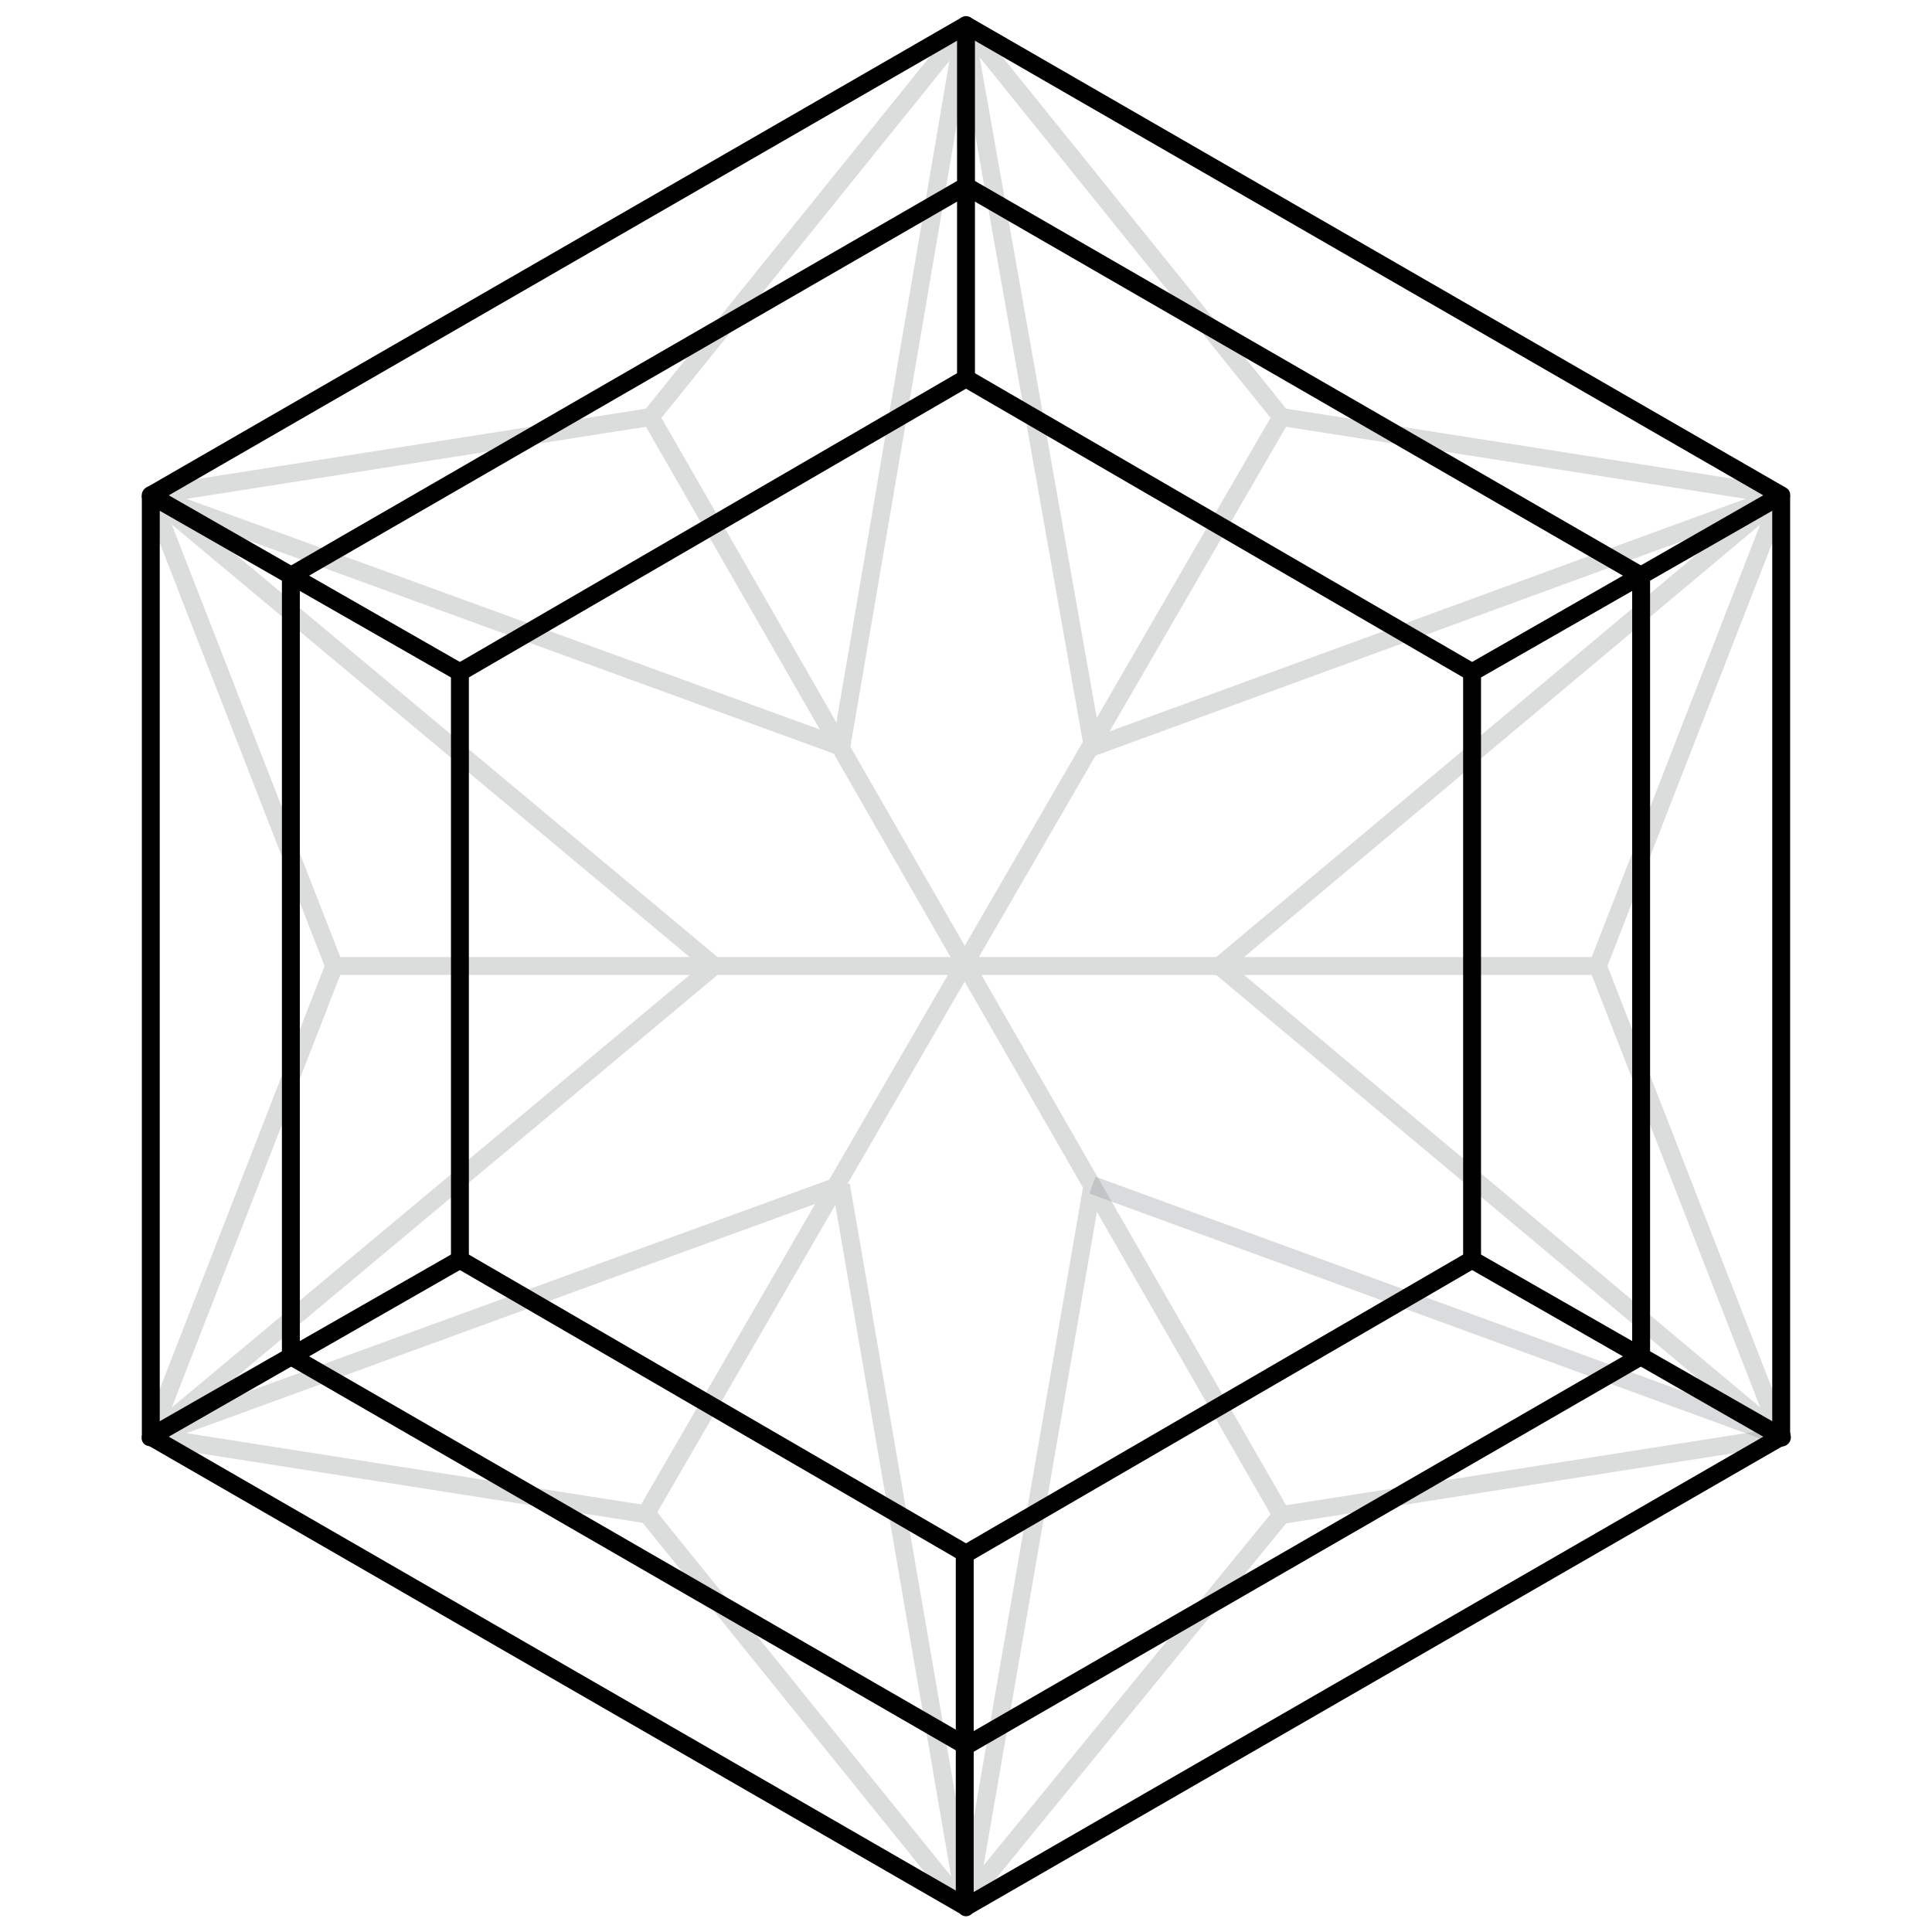 <?xml version="1.0" encoding="utf-8"?>
<!-- Generator: Adobe Illustrator 25.4.1, SVG Export Plug-In . SVG Version: 6.00 Build 0)  -->
<svg version="1.0" id="Layer_1" xmlns="http://www.w3.org/2000/svg" xmlns:xlink="http://www.w3.org/1999/xlink" x="0px" y="0px"
	 viewBox="0 0 1080 1080" enable-background="new 0 0 1080 1080" xml:space="preserve">
<g display="none">
	
		<path display="inline" fill-rule="evenodd" clip-rule="evenodd" fill="none" stroke="#000003" stroke-width="10" stroke-miterlimit="22.926" d="
		M943.3,289.3c-18.7-4-38.4-11.8-57-23.6c-18.7-11.8-36.4-27.5-45.2-35.4c-8.9-7.9-8.9-7.9-11.8-18.7c-3-10.8-8.8-32.5-23.6-54.1
		c-14.8-21.6-38.4-43.3-67.9-60c-29.5-16.7-64.9-28.5-101.3-34.4c-36.4-5.9-73.7-5.9-111.1,3c-37.4,8.8-74.7,26.5-102.3,48.2
		c-27.5,21.6-45.2,47.2-56,76.7c-10.8,29.5-14.7,62.9-12.8,95.4c2,32.5,9.8,63.9,24.6,92.4c14.7,28.5,36.4,54.1,53.1,71.8
		c16.7,17.7,28.5,27.5,34.4,32.5c5.9,4.9,5.9,4.9-16.7,5.9c-22.6,1-67.8,2.9-107.2,6.9c-39.3,4-72.8,9.8-99.3,11.8
		c-26.5,2-46.2,0-73.7-10.8C142,486,106.6,466.3,83,450.6c-23.6-15.7-35.4-27.5-42.3-33.4c-6.9-5.9-8.9-5.9-12.8,6.9
		c-3.9,12.8-9.8,38.3-13.8,68.8c-3.9,30.5-5.9,65.9-2.9,108.1c2.9,42.3,10.8,91.4,25.6,133.7c14.7,42.3,36.4,77.7,64.9,111.1
		c28.5,33.4,63.9,64.9,100.3,89.5c36.4,24.6,73.7,42.3,114.1,56c40.3,13.8,83.6,23.6,147.5,27.5c63.9,3.9,148.5,1.9,212.4-3
		c63.9-4.9,107.2-12.8,152.4-27.5c45.2-14.7,92.4-36.4,133.7-71.8c41.3-35.4,76.7-84.5,94.4-137.7c17.7-53.1,17.7-110.1,3.9-157.3
		c-13.8-47.2-41.3-84.6-75.7-113.1c-34.4-28.5-75.7-48.2-99.3-62.9c-23.6-14.7-29.5-24.6-32.5-29.5c-2.9-4.9-2.9-4.9,6.9-5.9
		c9.8-1,29.5-2.9,52.1-15.7c22.6-12.8,48.2-36.4,62.9-54.5c14.7-18.2,18.7-31,20.7-37.8c2-6.9,2-7.9-6.9-8.4
		C979.7,293.3,962,293.3,943.3,289.3z"/>
	
		<line display="inline" fill-rule="evenodd" clip-rule="evenodd" fill="none" stroke="#000003" stroke-width="10" stroke-miterlimit="22.926" x1="953.6" y1="362.5" x2="604.2" y2="59.6"/>
	
		<line display="inline" fill-rule="evenodd" clip-rule="evenodd" fill="none" stroke="#000003" stroke-width="10" stroke-miterlimit="22.926" x1="853.1" y1="411.1" x2="447.1" y2="97.9"/>
	
		<line display="inline" fill-rule="evenodd" clip-rule="evenodd" fill="none" stroke="#000003" stroke-width="10" stroke-miterlimit="22.926" x1="1064.6" y1="748.3" x2="367.1" y2="191.4"/>
	
		<line display="inline" fill-rule="evenodd" clip-rule="evenodd" fill="none" stroke="#000003" stroke-width="10" stroke-miterlimit="22.926" x1="1000.8" y1="877" x2="403" y2="416.5"/>
	
		<line display="inline" fill-rule="evenodd" clip-rule="evenodd" fill="none" stroke="#000003" stroke-width="10" stroke-miterlimit="22.926" x1="889.3" y1="963.9" x2="292.9" y2="501.8"/>
	
		<line display="inline" fill-rule="evenodd" clip-rule="evenodd" fill="none" stroke="#000003" stroke-width="10" stroke-miterlimit="22.926" x1="739.8" y1="1009" x2="19.8" y2="458.2"/>
	
		<line display="inline" fill-rule="evenodd" clip-rule="evenodd" fill="none" stroke="#000003" stroke-width="10" stroke-miterlimit="22.926" x1="542.9" y1="1020.7" x2="13.4" y2="625.1"/>
	
		<line display="inline" fill-rule="evenodd" clip-rule="evenodd" fill="none" stroke="#000003" stroke-width="10" stroke-miterlimit="22.926" x1="604.2" y1="59.6" x2="370.2" y2="359.6"/>
	
		<line display="inline" fill-rule="evenodd" clip-rule="evenodd" fill="none" stroke="#000003" stroke-width="10" stroke-miterlimit="22.926" x1="709" y1="83.6" x2="434.1" y2="440.4"/>
	
		<line display="inline" fill-rule="evenodd" clip-rule="evenodd" fill="none" stroke="#000003" stroke-width="10" stroke-miterlimit="22.926" x1="805.7" y1="157.6" x2="202" y2="935.2"/>
	
		<line display="inline" fill-rule="evenodd" clip-rule="evenodd" fill="none" stroke="#000003" stroke-width="10" stroke-miterlimit="22.926" x1="396.1" y1="491.6" x2="107.1" y2="852"/>
	
		<line display="inline" fill-rule="evenodd" clip-rule="evenodd" fill="none" stroke="#000003" stroke-width="10" stroke-miterlimit="22.926" x1="243.3" y1="507.6" x2="40.2" y2="744"/>
	
		<line display="inline" fill-rule="evenodd" clip-rule="evenodd" fill="none" stroke="#000003" stroke-width="10" stroke-miterlimit="22.926" x1="118" y1="471.8" x2="10.4" y2="586.6"/>
	
		<line display="inline" fill-rule="evenodd" clip-rule="evenodd" fill="none" stroke="#000003" stroke-width="10" stroke-miterlimit="22.926" x1="874.2" y1="257.5" x2="301.6" y2="986.2"/>
	
		<line display="inline" fill-rule="evenodd" clip-rule="evenodd" fill="none" stroke="#000003" stroke-width="10" stroke-miterlimit="22.926" x1="877.3" y1="440.4" x2="426.5" y2="1015.6"/>
	
		<line display="inline" fill-rule="evenodd" clip-rule="evenodd" fill="none" stroke="#000003" stroke-width="10" stroke-miterlimit="22.926" x1="969.6" y1="497" x2="577" y2="1020.9"/>
	
		<line display="inline" fill-rule="evenodd" clip-rule="evenodd" fill="none" stroke="#000003" stroke-width="10" stroke-miterlimit="22.926" x1="1038.3" y1="570.9" x2="733.2" y2="1004"/>
	
		<line display="inline" fill-rule="evenodd" clip-rule="evenodd" fill="none" stroke="#000003" stroke-width="10" stroke-miterlimit="22.926" x1="1070.2" y1="689.6" x2="881.9" y2="958.2"/>
</g>
<g display="none">
	
		<path display="inline" fill-rule="evenodd" clip-rule="evenodd" fill="none" stroke="#000000" stroke-width="10.131" stroke-miterlimit="22.926" d="
		M540,1070.2c181.9,0,330.3-238.2,330.3-530.2C870.3,248,721.9,9.8,540,9.8C358.1,9.8,209.7,248,209.7,540
		C209.7,832,358.1,1070.2,540,1070.2z"/>
	
		<line display="inline" fill-rule="evenodd" clip-rule="evenodd" fill="none" stroke="#000000" stroke-width="10.131" stroke-miterlimit="22.926" x1="540" y1="223.7" x2="442.2" y2="156"/>
	
		<line display="inline" fill-rule="evenodd" clip-rule="evenodd" fill="none" stroke="#000000" stroke-width="10.131" stroke-miterlimit="22.926" x1="542.9" y1="9.9" x2="443.8" y2="153.8"/>
	
		<line display="inline" fill-rule="evenodd" clip-rule="evenodd" fill="none" stroke="#000000" stroke-width="10.131" stroke-miterlimit="22.926" x1="414.7" y1="49.3" x2="442.2" y2="156"/>
	
		<line display="inline" fill-rule="evenodd" clip-rule="evenodd" fill="none" stroke="#000000" stroke-width="10.131" stroke-miterlimit="22.926" x1="540" y1="223.7" x2="299.6" y2="383.3"/>
	
		<line display="inline" fill-rule="evenodd" clip-rule="evenodd" fill="none" stroke="#000000" stroke-width="10.131" stroke-miterlimit="22.926" x1="304.8" y1="167.8" x2="442.2" y2="156"/>
	
		<line display="inline" fill-rule="evenodd" clip-rule="evenodd" fill="none" stroke="#000000" stroke-width="10.131" stroke-miterlimit="22.926" x1="304.8" y1="167.8" x2="299.6" y2="383.3"/>
	
		<line display="inline" fill-rule="evenodd" clip-rule="evenodd" fill="none" stroke="#000000" stroke-width="10.131" stroke-miterlimit="22.926" x1="234.2" y1="339.4" x2="299.6" y2="383.3"/>
	
		<line display="inline" fill-rule="evenodd" clip-rule="evenodd" fill="none" stroke="#000000" stroke-width="10.131" stroke-miterlimit="22.926" x1="209.7" y1="540" x2="299.6" y2="383.3"/>
	
		<line display="inline" fill-rule="evenodd" clip-rule="evenodd" fill="none" stroke="#000000" stroke-width="10.131" stroke-miterlimit="22.926" x1="209.8" y1="546" x2="299.6" y2="702.1"/>
	
		<line display="inline" fill-rule="evenodd" clip-rule="evenodd" fill="none" stroke="#000000" stroke-width="10.131" stroke-miterlimit="22.926" x1="442.2" y1="156" x2="299.6" y2="702.1"/>
	
		<line display="inline" fill-rule="evenodd" clip-rule="evenodd" fill="none" stroke="#000000" stroke-width="10.131" stroke-miterlimit="22.926" x1="442.2" y1="925.8" x2="299.6" y2="383.3"/>
	
		<line display="inline" fill-rule="evenodd" clip-rule="evenodd" fill="none" stroke="#000000" stroke-width="10.131" stroke-miterlimit="22.926" x1="305.9" y1="914" x2="299.6" y2="702.1"/>
	
		<line display="inline" fill-rule="evenodd" clip-rule="evenodd" fill="none" stroke="#000000" stroke-width="10.131" stroke-miterlimit="22.926" x1="299.6" y1="702.1" x2="234.7" y2="742.7"/>
	
		<line display="inline" fill-rule="evenodd" clip-rule="evenodd" fill="none" stroke="#000000" stroke-width="10.131" stroke-miterlimit="22.926" x1="540" y1="859.6" x2="299.6" y2="702.1"/>
	
		<line display="inline" fill-rule="evenodd" clip-rule="evenodd" fill="none" stroke="#000000" stroke-width="10.131" stroke-miterlimit="22.926" x1="540" y1="859.6" x2="442.2" y2="925.8"/>
	
		<line display="inline" fill-rule="evenodd" clip-rule="evenodd" fill="none" stroke="#000000" stroke-width="10.131" stroke-miterlimit="22.926" x1="305.9" y1="914" x2="442.2" y2="925.8"/>
	
		<line display="inline" fill-rule="evenodd" clip-rule="evenodd" fill="none" stroke="#000000" stroke-width="10.131" stroke-miterlimit="22.926" x1="414.3" y1="1030.5" x2="442.2" y2="925.8"/>
	
		<line display="inline" fill-rule="evenodd" clip-rule="evenodd" fill="none" stroke="#000000" stroke-width="10.131" stroke-miterlimit="22.926" x1="540" y1="1070.2" x2="442.2" y2="925.8"/>
	
		<line display="inline" fill-rule="evenodd" clip-rule="evenodd" fill="none" stroke="#000000" stroke-width="10.131" stroke-miterlimit="22.926" x1="540.9" y1="223.7" x2="638.6" y2="156"/>
	
		<line display="inline" fill-rule="evenodd" clip-rule="evenodd" fill="none" stroke="#000000" stroke-width="10.131" stroke-miterlimit="22.926" x1="540" y1="9.8" x2="637.8" y2="151.8"/>
	
		<line display="inline" fill-rule="evenodd" clip-rule="evenodd" fill="none" stroke="#000000" stroke-width="10.131" stroke-miterlimit="22.926" x1="666.2" y1="49.3" x2="638.6" y2="156"/>
	
		<line display="inline" fill-rule="evenodd" clip-rule="evenodd" fill="none" stroke="#000000" stroke-width="10.131" stroke-miterlimit="22.926" x1="540.9" y1="223.7" x2="781.3" y2="383.3"/>
	
		<line display="inline" fill-rule="evenodd" clip-rule="evenodd" fill="none" stroke="#000000" stroke-width="10.131" stroke-miterlimit="22.926" x1="776.1" y1="167.8" x2="638.6" y2="156"/>
	
		<line display="inline" fill-rule="evenodd" clip-rule="evenodd" fill="none" stroke="#000000" stroke-width="10.131" stroke-miterlimit="22.926" x1="776.1" y1="167.8" x2="781.3" y2="383.3"/>
	
		<line display="inline" fill-rule="evenodd" clip-rule="evenodd" fill="none" stroke="#000000" stroke-width="10.131" stroke-miterlimit="22.926" x1="846.7" y1="339.4" x2="781.3" y2="383.3"/>
	
		<line display="inline" fill-rule="evenodd" clip-rule="evenodd" fill="none" stroke="#000000" stroke-width="10.131" stroke-miterlimit="22.926" x1="871.1" y1="540" x2="781.3" y2="383.3"/>
	
		<line display="inline" fill-rule="evenodd" clip-rule="evenodd" fill="none" stroke="#000000" stroke-width="10.131" stroke-miterlimit="22.926" x1="871.1" y1="546" x2="781.3" y2="702.1"/>
	
		<line display="inline" fill-rule="evenodd" clip-rule="evenodd" fill="none" stroke="#000000" stroke-width="10.131" stroke-miterlimit="22.926" x1="638.6" y1="156" x2="781.3" y2="702.1"/>
	
		<line display="inline" fill-rule="evenodd" clip-rule="evenodd" fill="none" stroke="#000000" stroke-width="10.131" stroke-miterlimit="22.926" x1="638.6" y1="925.8" x2="781.3" y2="383.3"/>
	
		<line display="inline" fill-rule="evenodd" clip-rule="evenodd" fill="none" stroke="#000000" stroke-width="10.131" stroke-miterlimit="22.926" x1="775" y1="914" x2="781.3" y2="702.1"/>
	
		<line display="inline" fill-rule="evenodd" clip-rule="evenodd" fill="none" stroke="#000000" stroke-width="10.131" stroke-miterlimit="22.926" x1="846.2" y1="742.7" x2="781.3" y2="702.1"/>
	
		<line display="inline" fill-rule="evenodd" clip-rule="evenodd" fill="none" stroke="#000000" stroke-width="10.131" stroke-miterlimit="22.926" x1="540.9" y1="859.6" x2="781.3" y2="702.1"/>
	
		<line display="inline" fill-rule="evenodd" clip-rule="evenodd" fill="none" stroke="#000000" stroke-width="10.131" stroke-miterlimit="22.926" x1="540.9" y1="859.6" x2="638.6" y2="925.8"/>
	
		<line display="inline" fill-rule="evenodd" clip-rule="evenodd" fill="none" stroke="#000000" stroke-width="10.131" stroke-miterlimit="22.926" x1="775" y1="914" x2="638.6" y2="925.8"/>
	
		<line display="inline" fill-rule="evenodd" clip-rule="evenodd" fill="none" stroke="#000000" stroke-width="10.131" stroke-miterlimit="22.926" x1="666.5" y1="1030.5" x2="638.6" y2="925.8"/>
	
		<line display="inline" fill-rule="evenodd" clip-rule="evenodd" fill="none" stroke="#000000" stroke-width="10.131" stroke-miterlimit="22.926" x1="540.9" y1="1070.2" x2="638.6" y2="925.8"/>
</g>
<g display="none">
	<g display="inline">
		
			<path fill-rule="evenodd" clip-rule="evenodd" fill="none" stroke="#000000" stroke-width="10.129" stroke-miterlimit="22.926" d="
			M539.6,8c-11.5,8.6-23,17.2-34.5,26.5c-11.5,9.3-23,19.3-33.4,29.2c-10.4,10-19.7,19.9-28.2,29c-8.5,9-16.2,17.1-24.1,26.6
			c-7.9,9.5-16.2,20.4-23.8,30.2c-7.7,9.7-14.8,18.3-22.7,30.2c-8,11.9-16.7,27.1-25.5,43c-8.8,15.9-17.5,32.5-26,50.3
			c-8.5,17.8-16.7,36.8-23.3,54.6c-6.6,17.8-11.5,34.4-15.6,50.3c-4.1,15.9-7.4,31.1-10.7,49.4c-3.3,18.3-6.6,39.6-8.5,57.9
			c-1.9,18.3-2.5,33.5-2.5,50.1c0,16.6,0.6,34.7,3,57.5c2.5,22.8,6.9,50.3,11.5,73.6c4.7,23.3,9.6,42.3,17.8,66
			c8.2,23.7,19.7,52.2,30.1,74.8s19.7,39.2,32.9,60.3c13.1,21.1,30.1,46.8,43,65.1c12.9,18.3,21.6,29.2,37.3,45.6
			c15.6,16.4,38.1,38.2,56.4,54.9c18.3,16.7,32.6,28.3,46.8,39.8"/>
		
			<line fill-rule="evenodd" clip-rule="evenodd" fill="none" stroke="#000000" stroke-width="10.129" stroke-miterlimit="22.926" x1="539.6" y1="8" x2="480.4" y2="153.5"/>
		
			<line fill-rule="evenodd" clip-rule="evenodd" fill="none" stroke="#000000" stroke-width="10.129" stroke-miterlimit="22.926" x1="539.6" y1="219.5" x2="480.4" y2="153.5"/>
		
			<line fill-rule="evenodd" clip-rule="evenodd" fill="none" stroke="#000000" stroke-width="10.129" stroke-miterlimit="22.926" x1="421" y1="117.3" x2="480.4" y2="153.5"/>
		
			<line fill-rule="evenodd" clip-rule="evenodd" fill="none" stroke="#000000" stroke-width="10.129" stroke-miterlimit="22.926" x1="480.4" y1="153.5" x2="333.9" y2="247.6"/>
		
			<line fill-rule="evenodd" clip-rule="evenodd" fill="none" stroke="#000000" stroke-width="10.129" stroke-miterlimit="22.926" x1="539.6" y1="219.5" x2="414.7" y2="364.3"/>
		
			<line fill-rule="evenodd" clip-rule="evenodd" fill="none" stroke="#000000" stroke-width="10.129" stroke-miterlimit="22.926" x1="480.4" y1="153.5" x2="414.7" y2="364.3"/>
		
			<line fill-rule="evenodd" clip-rule="evenodd" fill="none" stroke="#000000" stroke-width="10.129" stroke-miterlimit="22.926" x1="337.4" y1="427" x2="332.1" y2="251"/>
		
			<line fill-rule="evenodd" clip-rule="evenodd" fill="none" stroke="#000000" stroke-width="10.129" stroke-miterlimit="22.926" x1="414.7" y1="364.3" x2="337.4" y2="427"/>
		
			<line fill-rule="evenodd" clip-rule="evenodd" fill="none" stroke="#000000" stroke-width="10.129" stroke-miterlimit="22.926" x1="279.2" y1="390.6" x2="337.4" y2="427"/>
		
			<line fill-rule="evenodd" clip-rule="evenodd" fill="none" stroke="#000000" stroke-width="10.129" stroke-miterlimit="22.926" x1="337.4" y1="427" x2="260.7" y2="535.3"/>
		
			<line fill-rule="evenodd" clip-rule="evenodd" fill="none" stroke="#000000" stroke-width="10.129" stroke-miterlimit="22.926" x1="414.7" y1="364.3" x2="371.9" y2="541"/>
		
			<line fill-rule="evenodd" clip-rule="evenodd" fill="none" stroke="#000000" stroke-width="10.129" stroke-miterlimit="22.926" x1="371.9" y1="541" x2="337.4" y2="427"/>
		
			<line fill-rule="evenodd" clip-rule="evenodd" fill="none" stroke="#000000" stroke-width="10.129" stroke-miterlimit="22.926" x1="371.9" y1="541" x2="337.4" y2="650.7"/>
		
			<line fill-rule="evenodd" clip-rule="evenodd" fill="none" stroke="#000000" stroke-width="10.129" stroke-miterlimit="22.926" x1="260.8" y1="544" x2="337.4" y2="650.7"/>
		
			<line fill-rule="evenodd" clip-rule="evenodd" fill="none" stroke="#000000" stroke-width="10.129" stroke-miterlimit="22.926" x1="337.4" y1="650.7" x2="280" y2="687.8"/>
		
			<line fill-rule="evenodd" clip-rule="evenodd" fill="none" stroke="#000000" stroke-width="10.129" stroke-miterlimit="22.926" x1="337.4" y1="650.7" x2="416.3" y2="716.2"/>
		
			<line fill-rule="evenodd" clip-rule="evenodd" fill="none" stroke="#000000" stroke-width="10.129" stroke-miterlimit="22.926" x1="371.2" y1="538.6" x2="416.3" y2="716.2"/>
		
			<line fill-rule="evenodd" clip-rule="evenodd" fill="none" stroke="#000000" stroke-width="10.129" stroke-miterlimit="22.926" x1="337.4" y1="650.7" x2="332.8" y2="826.8"/>
		
			<line fill-rule="evenodd" clip-rule="evenodd" fill="none" stroke="#000000" stroke-width="10.129" stroke-miterlimit="22.926" x1="415.8" y1="714.1" x2="480.4" y2="925.6"/>
		
			<line fill-rule="evenodd" clip-rule="evenodd" fill="none" stroke="#000000" stroke-width="10.129" stroke-miterlimit="22.926" x1="336.3" y1="833.6" x2="480.4" y2="925.6"/>
		
			<line fill-rule="evenodd" clip-rule="evenodd" fill="none" stroke="#000000" stroke-width="10.129" stroke-miterlimit="22.926" x1="539.6" y1="1072.8" x2="480.4" y2="925.6"/>
		
			<line fill-rule="evenodd" clip-rule="evenodd" fill="none" stroke="#000000" stroke-width="10.129" stroke-miterlimit="22.926" x1="480.4" y1="925.6" x2="422.7" y2="963.2"/>
		
			<line fill-rule="evenodd" clip-rule="evenodd" fill="none" stroke="#000000" stroke-width="10.129" stroke-miterlimit="22.926" x1="416.3" y1="716.2" x2="539.6" y2="860"/>
		
			<line fill-rule="evenodd" clip-rule="evenodd" fill="none" stroke="#000000" stroke-width="10.129" stroke-miterlimit="22.926" x1="539.6" y1="860" x2="480.4" y2="925.6"/>
	</g>
	<g display="inline">
		
			<path fill-rule="evenodd" clip-rule="evenodd" fill="none" stroke="#000000" stroke-width="10.129" stroke-miterlimit="22.926" d="
			M540.4,8c11.5,8.6,23,17.2,34.5,26.5c11.5,9.3,23,19.3,33.4,29.2s19.7,19.9,28.2,29c8.5,9,16.2,17.1,24.1,26.6
			c7.9,9.5,16.2,20.4,23.8,30.2c7.7,9.7,14.8,18.3,22.7,30.2c7.9,11.9,16.7,27.1,25.5,43c8.8,15.9,17.5,32.5,26,50.3
			c8.5,17.8,16.7,36.8,23.3,54.6c6.6,17.8,11.5,34.4,15.6,50.3c4.1,15.9,7.4,31.1,10.7,49.4c3.3,18.3,6.6,39.6,8.5,57.9
			c1.9,18.3,2.5,33.5,2.5,50.1c0,16.6-0.5,34.7-3,57.5c-2.5,22.8-6.9,50.3-11.5,73.6c-4.7,23.3-9.6,42.3-17.8,66
			c-8.2,23.7-19.7,52.2-30.1,74.8s-19.7,39.2-32.9,60.3c-13.1,21.1-30.1,46.8-43,65.1c-12.9,18.3-21.6,29.2-37.2,45.6
			c-15.6,16.4-38.1,38.2-56.4,54.9c-18.4,16.7-32.6,28.3-46.8,39.8"/>
		
			<line fill-rule="evenodd" clip-rule="evenodd" fill="none" stroke="#000000" stroke-width="10.129" stroke-miterlimit="22.926" x1="540.4" y1="8" x2="599.6" y2="153.5"/>
		
			<line fill-rule="evenodd" clip-rule="evenodd" fill="none" stroke="#000000" stroke-width="10.129" stroke-miterlimit="22.926" x1="540.4" y1="219.5" x2="599.6" y2="153.5"/>
		
			<line fill-rule="evenodd" clip-rule="evenodd" fill="none" stroke="#000000" stroke-width="10.129" stroke-miterlimit="22.926" x1="659" y1="117.3" x2="599.6" y2="153.5"/>
		
			<line fill-rule="evenodd" clip-rule="evenodd" fill="none" stroke="#000000" stroke-width="10.129" stroke-miterlimit="22.926" x1="599.6" y1="153.5" x2="746.1" y2="247.6"/>
		
			<line fill-rule="evenodd" clip-rule="evenodd" fill="none" stroke="#000000" stroke-width="10.129" stroke-miterlimit="22.926" x1="540.4" y1="219.5" x2="665.3" y2="364.3"/>
		
			<line fill-rule="evenodd" clip-rule="evenodd" fill="none" stroke="#000000" stroke-width="10.129" stroke-miterlimit="22.926" x1="599.6" y1="153.5" x2="665.3" y2="364.3"/>
		
			<line fill-rule="evenodd" clip-rule="evenodd" fill="none" stroke="#000000" stroke-width="10.129" stroke-miterlimit="22.926" x1="742.6" y1="427" x2="747.9" y2="251"/>
		
			<line fill-rule="evenodd" clip-rule="evenodd" fill="none" stroke="#000000" stroke-width="10.129" stroke-miterlimit="22.926" x1="665.3" y1="364.3" x2="742.6" y2="427"/>
		
			<line fill-rule="evenodd" clip-rule="evenodd" fill="none" stroke="#000000" stroke-width="10.129" stroke-miterlimit="22.926" x1="800.8" y1="390.6" x2="742.6" y2="427"/>
		
			<line fill-rule="evenodd" clip-rule="evenodd" fill="none" stroke="#000000" stroke-width="10.129" stroke-miterlimit="22.926" x1="742.6" y1="427" x2="819.3" y2="535.3"/>
		
			<line fill-rule="evenodd" clip-rule="evenodd" fill="none" stroke="#000000" stroke-width="10.129" stroke-miterlimit="22.926" x1="665.3" y1="364.3" x2="708.1" y2="541"/>
		
			<line fill-rule="evenodd" clip-rule="evenodd" fill="none" stroke="#000000" stroke-width="10.129" stroke-miterlimit="22.926" x1="708.1" y1="541" x2="742.6" y2="427"/>
		
			<line fill-rule="evenodd" clip-rule="evenodd" fill="none" stroke="#000000" stroke-width="10.129" stroke-miterlimit="22.926" x1="708.1" y1="541" x2="742.6" y2="650.7"/>
		
			<line fill-rule="evenodd" clip-rule="evenodd" fill="none" stroke="#000000" stroke-width="10.129" stroke-miterlimit="22.926" x1="819.2" y1="544" x2="742.6" y2="650.7"/>
		
			<line fill-rule="evenodd" clip-rule="evenodd" fill="none" stroke="#000000" stroke-width="10.129" stroke-miterlimit="22.926" x1="742.6" y1="650.7" x2="800" y2="687.8"/>
		
			<line fill-rule="evenodd" clip-rule="evenodd" fill="none" stroke="#000000" stroke-width="10.129" stroke-miterlimit="22.926" x1="742.6" y1="650.7" x2="663.7" y2="716.2"/>
		
			<line fill-rule="evenodd" clip-rule="evenodd" fill="none" stroke="#000000" stroke-width="10.129" stroke-miterlimit="22.926" x1="708.8" y1="538.6" x2="663.7" y2="716.2"/>
		
			<line fill-rule="evenodd" clip-rule="evenodd" fill="none" stroke="#000000" stroke-width="10.129" stroke-miterlimit="22.926" x1="742.6" y1="650.7" x2="747.2" y2="826.8"/>
		
			<line fill-rule="evenodd" clip-rule="evenodd" fill="none" stroke="#000000" stroke-width="10.129" stroke-miterlimit="22.926" x1="664.2" y1="714.1" x2="599.6" y2="925.6"/>
		
			<line fill-rule="evenodd" clip-rule="evenodd" fill="none" stroke="#000000" stroke-width="10.129" stroke-miterlimit="22.926" x1="743.7" y1="833.6" x2="599.6" y2="925.6"/>
		
			<line fill-rule="evenodd" clip-rule="evenodd" fill="none" stroke="#000000" stroke-width="10.129" stroke-miterlimit="22.926" x1="540.4" y1="1072.8" x2="599.6" y2="925.6"/>
		
			<line fill-rule="evenodd" clip-rule="evenodd" fill="none" stroke="#000000" stroke-width="10.129" stroke-miterlimit="22.926" x1="599.6" y1="925.6" x2="657.3" y2="963.2"/>
		
			<line fill-rule="evenodd" clip-rule="evenodd" fill="none" stroke="#000000" stroke-width="10.129" stroke-miterlimit="22.926" x1="663.7" y1="716.2" x2="540.4" y2="860"/>
		
			<line fill-rule="evenodd" clip-rule="evenodd" fill="none" stroke="#000000" stroke-width="10.129" stroke-miterlimit="22.926" x1="540.4" y1="860" x2="599.6" y2="925.6"/>
	</g>
	<ellipse display="inline" fill-rule="evenodd" clip-rule="evenodd" cx="540" cy="12.7" rx="8.4" ry="10.2"/>
	<ellipse display="inline" fill-rule="evenodd" clip-rule="evenodd" cx="540" cy="1066.2" rx="10.3" ry="11.4"/>
</g>
<g display="none">
	<g display="inline">
		<g>
			
				<line fill-rule="evenodd" clip-rule="evenodd" fill="none" stroke="#000000" stroke-width="10.132" stroke-miterlimit="22.926" x1="540.5" y1="5.2" x2="470.6" y2="206"/>
			
				<line fill-rule="evenodd" clip-rule="evenodd" fill="none" stroke="#000000" stroke-width="10.132" stroke-miterlimit="22.926" x1="399.8" y1="155.8" x2="470.6" y2="206"/>
			
				<line fill-rule="evenodd" clip-rule="evenodd" fill="none" stroke="#000000" stroke-width="10.132" stroke-miterlimit="22.926" x1="294.4" y1="333.9" x2="470.6" y2="206"/>
			
				<line fill-rule="evenodd" clip-rule="evenodd" fill="none" stroke="#000000" stroke-width="10.132" stroke-miterlimit="22.926" x1="298.4" y1="585.9" x2="294.4" y2="333.9"/>
			
				<line fill-rule="evenodd" clip-rule="evenodd" fill="none" stroke="#000000" stroke-width="10.132" stroke-miterlimit="22.926" x1="228.5" y1="532.7" x2="298.4" y2="585.9"/>
			
				<line fill-rule="evenodd" clip-rule="evenodd" fill="none" stroke="#000000" stroke-width="10.132" stroke-miterlimit="22.926" x1="207.8" y1="739.4" x2="298.3" y2="584.2"/>
			
				<line fill-rule="evenodd" clip-rule="evenodd" fill="none" stroke="#000000" stroke-width="10.132" stroke-miterlimit="22.926" x1="207.8" y1="739.4" x2="298.4" y2="838.9"/>
			
				<line fill-rule="evenodd" clip-rule="evenodd" fill="none" stroke="#000000" stroke-width="10.132" stroke-miterlimit="22.926" x1="232.4" y1="866.4" x2="298.4" y2="838.9"/>
			
				<line fill-rule="evenodd" clip-rule="evenodd" fill="none" stroke="#000000" stroke-width="10.132" stroke-miterlimit="22.926" x1="304.3" y1="975.7" x2="298.4" y2="838.9"/>
			
				<line fill-rule="evenodd" clip-rule="evenodd" fill="none" stroke="#000000" stroke-width="10.132" stroke-miterlimit="22.926" x1="304.2" y1="973.9" x2="441.1" y2="981.6"/>
			
				<line fill-rule="evenodd" clip-rule="evenodd" fill="none" stroke="#000000" stroke-width="10.132" stroke-miterlimit="22.926" x1="441.1" y1="981.6" x2="412.5" y2="1046.5"/>
			
				<line fill-rule="evenodd" clip-rule="evenodd" fill="none" stroke="#000000" stroke-width="10.132" stroke-miterlimit="22.926" x1="441.1" y1="981.6" x2="540.5" y2="1072.1"/>
			
				<path fill-rule="evenodd" clip-rule="evenodd" fill="none" stroke="#000000" stroke-width="10.132" stroke-miterlimit="22.926" d="
				M540.5,1072.1c-9.8,0-19.7,0-33.4-1.3c-13.8-1.3-31.5-3.9-47.9-7.2c-16.4-3.3-31.5-7.2-45.3-12.8c-13.8-5.6-26.2-12.8-42-23.3
				c-15.8-10.5-34.8-24.3-46.6-33.5c-11.8-9.2-16.4-13.8-24.9-23.3c-8.5-9.5-21-23.9-33-42.1c-12-18.2-23.5-40.2-31.7-57.9
				c-8.2-17.7-13.1-31.2-17.5-49.4c-4.5-18.2-8.4-41.2-10-55.6c-1.6-14.5-1-20.4-0.3-36.8c0.6-16.4,1.3-43.3,2.6-66.6
				c1.3-23.3,3.3-43,6.4-64c3.1-21,7.4-43.3,11-60.7c3.6-17.4,6.6-29.8,10.7-46.3c4.1-16.4,9.4-36.7,16.2-57.7
				c6.9-21,15.4-42.7,22.3-59.4c6.9-16.7,12.2-28.5,19.4-43.3c7.2-14.8,16.4-32.5,25.6-49.5c9.2-17.1,18.4-33.5,29.2-50.5
				s23.3-34.8,32.5-48.2c9.2-13.5,15.1-22.6,26.6-37.7c11.5-15.1,28.5-36.1,46.6-56.1c18-20,37.1-39,51.2-52.8
				c14.1-13.8,23.3-22.3,32.5-30.8"/>
			
				<line fill-rule="evenodd" clip-rule="evenodd" fill="none" stroke="#000000" stroke-width="10.132" stroke-miterlimit="22.926" x1="470.6" y1="206" x2="390.9" y2="497.3"/>
			
				<line fill-rule="evenodd" clip-rule="evenodd" fill="none" stroke="#000000" stroke-width="10.132" stroke-miterlimit="22.926" x1="390.9" y1="497.3" x2="297.7" y2="585.4"/>
			
				<line fill-rule="evenodd" clip-rule="evenodd" fill="none" stroke="#000000" stroke-width="10.132" stroke-miterlimit="22.926" x1="540.5" y1="298.5" x2="390.9" y2="497.3"/>
			
				<line fill-rule="evenodd" clip-rule="evenodd" fill="none" stroke="#000000" stroke-width="10.132" stroke-miterlimit="22.926" x1="470.6" y1="206" x2="540.5" y2="298.5"/>
			
				<line fill-rule="evenodd" clip-rule="evenodd" fill="none" stroke="#000000" stroke-width="10.132" stroke-miterlimit="22.926" x1="339.7" y1="736.5" x2="298.4" y2="838.9"/>
			
				<line fill-rule="evenodd" clip-rule="evenodd" fill="none" stroke="#000000" stroke-width="10.132" stroke-miterlimit="22.926" x1="398.8" y1="881.2" x2="442.1" y2="982.5"/>
			
				<line fill-rule="evenodd" clip-rule="evenodd" fill="none" stroke="#000000" stroke-width="10.132" stroke-miterlimit="22.926" x1="540.5" y1="941.2" x2="441.1" y2="981.6"/>
			
				<line fill-rule="evenodd" clip-rule="evenodd" fill="none" stroke="#000000" stroke-width="10.132" stroke-miterlimit="22.926" x1="298.4" y1="838.9" x2="540.5" y2="941.2"/>
			
				<line fill-rule="evenodd" clip-rule="evenodd" fill="none" stroke="#000000" stroke-width="10.132" stroke-miterlimit="22.926" x1="298.3" y1="584.7" x2="339.7" y2="736.5"/>
			
				<line fill-rule="evenodd" clip-rule="evenodd" fill="none" stroke="#000000" stroke-width="10.132" stroke-miterlimit="22.926" x1="339.7" y1="736.5" x2="399.8" y2="883.6"/>
			
				<line fill-rule="evenodd" clip-rule="evenodd" fill="none" stroke="#000000" stroke-width="10.132" stroke-miterlimit="22.926" x1="390.9" y1="497.3" x2="339.7" y2="736.5"/>
		</g>
		<g>
			
				<line fill-rule="evenodd" clip-rule="evenodd" fill="none" stroke="#000000" stroke-width="10.132" stroke-miterlimit="22.926" x1="539.5" y1="5.2" x2="609.4" y2="206"/>
			
				<line fill-rule="evenodd" clip-rule="evenodd" fill="none" stroke="#000000" stroke-width="10.132" stroke-miterlimit="22.926" x1="680.2" y1="155.8" x2="609.4" y2="206"/>
			
				<line fill-rule="evenodd" clip-rule="evenodd" fill="none" stroke="#000000" stroke-width="10.132" stroke-miterlimit="22.926" x1="785.6" y1="333.9" x2="609.4" y2="206"/>
			
				<line fill-rule="evenodd" clip-rule="evenodd" fill="none" stroke="#000000" stroke-width="10.132" stroke-miterlimit="22.926" x1="781.6" y1="585.9" x2="785.6" y2="333.9"/>
			
				<line fill-rule="evenodd" clip-rule="evenodd" fill="none" stroke="#000000" stroke-width="10.132" stroke-miterlimit="22.926" x1="851.5" y1="532.7" x2="781.6" y2="585.9"/>
			
				<line fill-rule="evenodd" clip-rule="evenodd" fill="none" stroke="#000000" stroke-width="10.132" stroke-miterlimit="22.926" x1="872.2" y1="739.4" x2="781.7" y2="584.2"/>
			
				<line fill-rule="evenodd" clip-rule="evenodd" fill="none" stroke="#000000" stroke-width="10.132" stroke-miterlimit="22.926" x1="872.2" y1="739.4" x2="781.6" y2="838.9"/>
			
				<line fill-rule="evenodd" clip-rule="evenodd" fill="none" stroke="#000000" stroke-width="10.132" stroke-miterlimit="22.926" x1="847.6" y1="866.4" x2="781.6" y2="838.9"/>
			
				<line fill-rule="evenodd" clip-rule="evenodd" fill="none" stroke="#000000" stroke-width="10.132" stroke-miterlimit="22.926" x1="775.7" y1="975.7" x2="781.6" y2="838.9"/>
			
				<line fill-rule="evenodd" clip-rule="evenodd" fill="none" stroke="#000000" stroke-width="10.132" stroke-miterlimit="22.926" x1="775.8" y1="973.9" x2="638.9" y2="981.6"/>
			
				<line fill-rule="evenodd" clip-rule="evenodd" fill="none" stroke="#000000" stroke-width="10.132" stroke-miterlimit="22.926" x1="638.9" y1="981.6" x2="667.5" y2="1046.5"/>
			
				<line fill-rule="evenodd" clip-rule="evenodd" fill="none" stroke="#000000" stroke-width="10.132" stroke-miterlimit="22.926" x1="638.9" y1="981.6" x2="539.5" y2="1072.1"/>
			
				<path fill-rule="evenodd" clip-rule="evenodd" fill="none" stroke="#000000" stroke-width="10.132" stroke-miterlimit="22.926" d="
				M539.5,1072.1c9.8,0,19.7,0,33.4-1.3c13.8-1.3,31.5-3.9,47.9-7.2c16.4-3.3,31.5-7.2,45.3-12.8c13.8-5.6,26.2-12.8,42-23.3
				c15.8-10.5,34.8-24.3,46.6-33.5c11.8-9.2,16.4-13.8,24.9-23.3c8.5-9.5,21-23.9,33-42.1c12-18.2,23.4-40.2,31.7-57.9
				c8.2-17.7,13.1-31.2,17.5-49.4c4.4-18.2,8.4-41.2,10-55.6c1.6-14.5,1-20.4,0.3-36.8c-0.6-16.4-1.3-43.3-2.6-66.6
				c-1.3-23.3-3.3-43-6.4-64c-3.1-21-7.4-43.3-11-60.7c-3.6-17.4-6.6-29.8-10.7-46.3c-4.1-16.4-9.4-36.7-16.3-57.7
				c-6.9-21-15.4-42.7-22.3-59.4c-6.9-16.7-12.1-28.5-19.4-43.3c-7.2-14.8-16.4-32.5-25.6-49.5c-9.2-17.1-18.4-33.5-29.2-50.5
				c-10.8-17.1-23.3-34.8-32.5-48.2c-9.2-13.5-15.1-22.6-26.6-37.7c-11.5-15.1-28.5-36.1-46.6-56.1c-18-20-37.1-39-51.2-52.8
				c-14.1-13.8-23.3-22.3-32.5-30.8"/>
			
				<line fill-rule="evenodd" clip-rule="evenodd" fill="none" stroke="#000000" stroke-width="10.132" stroke-miterlimit="22.926" x1="609.4" y1="206" x2="689.1" y2="497.3"/>
			
				<line fill-rule="evenodd" clip-rule="evenodd" fill="none" stroke="#000000" stroke-width="10.132" stroke-miterlimit="22.926" x1="689.1" y1="497.3" x2="782.3" y2="585.4"/>
			
				<line fill-rule="evenodd" clip-rule="evenodd" fill="none" stroke="#000000" stroke-width="10.132" stroke-miterlimit="22.926" x1="539.5" y1="298.5" x2="689.1" y2="497.3"/>
			
				<line fill-rule="evenodd" clip-rule="evenodd" fill="none" stroke="#000000" stroke-width="10.132" stroke-miterlimit="22.926" x1="609.4" y1="206" x2="539.5" y2="298.5"/>
			
				<line fill-rule="evenodd" clip-rule="evenodd" fill="none" stroke="#000000" stroke-width="10.132" stroke-miterlimit="22.926" x1="740.3" y1="736.5" x2="781.6" y2="838.9"/>
			
				<line fill-rule="evenodd" clip-rule="evenodd" fill="none" stroke="#000000" stroke-width="10.132" stroke-miterlimit="22.926" x1="681.2" y1="881.2" x2="637.9" y2="982.5"/>
			
				<line fill-rule="evenodd" clip-rule="evenodd" fill="none" stroke="#000000" stroke-width="10.132" stroke-miterlimit="22.926" x1="539.5" y1="941.2" x2="638.9" y2="981.6"/>
			
				<line fill-rule="evenodd" clip-rule="evenodd" fill="none" stroke="#000000" stroke-width="10.132" stroke-miterlimit="22.926" x1="781.6" y1="838.9" x2="539.5" y2="941.2"/>
			
				<line fill-rule="evenodd" clip-rule="evenodd" fill="none" stroke="#000000" stroke-width="10.132" stroke-miterlimit="22.926" x1="781.7" y1="584.7" x2="740.3" y2="736.5"/>
			
				<line fill-rule="evenodd" clip-rule="evenodd" fill="none" stroke="#000000" stroke-width="10.132" stroke-miterlimit="22.926" x1="740.3" y1="736.5" x2="680.2" y2="883.6"/>
			
				<line fill-rule="evenodd" clip-rule="evenodd" fill="none" stroke="#000000" stroke-width="10.132" stroke-miterlimit="22.926" x1="689.1" y1="497.3" x2="740.3" y2="736.5"/>
		</g>
	</g>
	<ellipse display="inline" fill-rule="evenodd" clip-rule="evenodd" cx="539.9" cy="11.1" rx="7.4" ry="10.6"/>
</g>
<g>
	
		<line opacity="0.31" fill-rule="evenodd" clip-rule="evenodd" fill="none" stroke="#8A8D8F" stroke-width="10" stroke-miterlimit="22.926" x1="610.7" y1="662.5" x2="995.7" y2="803.1"/>
	<g opacity="0.31">
		
			<line fill-rule="evenodd" clip-rule="evenodd" fill="none" stroke="#8A8D8F" stroke-width="10" stroke-miterlimit="22.926" x1="363.7" y1="233.1" x2="716.3" y2="846.9"/>
		
			<line fill-rule="evenodd" clip-rule="evenodd" fill="none" stroke="#8A8D8F" stroke-width="10" stroke-miterlimit="22.926" x1="186.8" y1="540" x2="893.2" y2="540"/>
		
			<line fill-rule="evenodd" clip-rule="evenodd" fill="none" stroke="#8A8D8F" stroke-width="10" stroke-miterlimit="22.926" x1="539.3" y1="13.7" x2="716.3" y2="233.1"/>
		
			<line fill-rule="evenodd" clip-rule="evenodd" fill="none" stroke="#8A8D8F" stroke-width="10" stroke-miterlimit="22.926" x1="995.7" y1="276.9" x2="716.3" y2="233.1"/>
		
			<line fill-rule="evenodd" clip-rule="evenodd" fill="none" stroke="#8A8D8F" stroke-width="10" stroke-miterlimit="22.926" x1="540.7" y1="13.7" x2="363.7" y2="233.1"/>
		
			<line fill-rule="evenodd" clip-rule="evenodd" fill="none" stroke="#8A8D8F" stroke-width="10" stroke-miterlimit="22.926" x1="363.7" y1="233.1" x2="84.3" y2="276.9"/>
		
			<line fill-rule="evenodd" clip-rule="evenodd" fill="none" stroke="#8A8D8F" stroke-width="10" stroke-miterlimit="22.926" x1="399.3" y1="540" x2="84.3" y2="276.9"/>
		
			<line fill-rule="evenodd" clip-rule="evenodd" fill="none" stroke="#8A8D8F" stroke-width="10" stroke-miterlimit="22.926" x1="84.3" y1="276.9" x2="470.3" y2="417.5"/>
		
			<line fill-rule="evenodd" clip-rule="evenodd" fill="none" stroke="#8A8D8F" stroke-width="10" stroke-miterlimit="22.926" x1="681.7" y1="540" x2="995.7" y2="276.9"/>
		
			<line fill-rule="evenodd" clip-rule="evenodd" fill="none" stroke="#8A8D8F" stroke-width="10" stroke-miterlimit="22.926" x1="995.7" y1="276.9" x2="610.9" y2="417.6"/>
		
			<line fill-rule="evenodd" clip-rule="evenodd" fill="none" stroke="#8A8D8F" stroke-width="10" stroke-miterlimit="22.926" x1="539.3" y1="13.7" x2="610.9" y2="417.6"/>
		
			<line fill-rule="evenodd" clip-rule="evenodd" fill="none" stroke="#8A8D8F" stroke-width="10" stroke-miterlimit="22.926" x1="539.3" y1="13.7" x2="470.3" y2="417.5"/>
		
			<line fill-rule="evenodd" clip-rule="evenodd" fill="none" stroke="#8A8D8F" stroke-width="10" stroke-miterlimit="22.926" x1="186.8" y1="540" x2="84.3" y2="276.9"/>
		
			<line fill-rule="evenodd" clip-rule="evenodd" fill="none" stroke="#8A8D8F" stroke-width="10" stroke-miterlimit="22.926" x1="186.8" y1="540" x2="84.3" y2="803.1"/>
		
			<line fill-rule="evenodd" clip-rule="evenodd" fill="none" stroke="#8A8D8F" stroke-width="10" stroke-miterlimit="22.926" x1="84.3" y1="803.1" x2="363.7" y2="846.9"/>
		
			<line fill-rule="evenodd" clip-rule="evenodd" fill="none" stroke="#8A8D8F" stroke-width="10" stroke-miterlimit="22.926" x1="362" y1="846.7" x2="539.3" y2="1066.3"/>
		
			<line fill-rule="evenodd" clip-rule="evenodd" fill="none" stroke="#8A8D8F" stroke-width="10" stroke-miterlimit="22.926" x1="716.3" y1="846.9" x2="538.2" y2="1064.9"/>
		
			<line fill-rule="evenodd" clip-rule="evenodd" fill="none" stroke="#8A8D8F" stroke-width="10" stroke-miterlimit="22.926" x1="716.3" y1="846.9" x2="995.7" y2="803.1"/>
		
			<line fill-rule="evenodd" clip-rule="evenodd" fill="none" stroke="#8A8D8F" stroke-width="10" stroke-miterlimit="22.926" x1="995.7" y1="803.1" x2="893.2" y2="540"/>
		
			<line fill-rule="evenodd" clip-rule="evenodd" fill="none" stroke="#8A8D8F" stroke-width="10" stroke-miterlimit="22.926" x1="893.2" y1="540" x2="995.7" y2="276.9"/>
		
			<line fill-rule="evenodd" clip-rule="evenodd" fill="none" stroke="#8A8D8F" stroke-width="10" stroke-miterlimit="22.926" x1="716.3" y1="233.1" x2="361.5" y2="845.6"/>
		
			<line fill-rule="evenodd" clip-rule="evenodd" fill="none" stroke="#8A8D8F" stroke-width="10" stroke-miterlimit="22.926" x1="399.3" y1="540" x2="84.3" y2="803.1"/>
		
			<line fill-rule="evenodd" clip-rule="evenodd" fill="none" stroke="#8A8D8F" stroke-width="10" stroke-miterlimit="22.926" x1="470.1" y1="662.4" x2="539.3" y2="1063.5"/>
		
			<line fill-rule="evenodd" clip-rule="evenodd" fill="none" stroke="#8A8D8F" stroke-width="10" stroke-miterlimit="22.926" x1="470.1" y1="662.4" x2="84.3" y2="803.1"/>
		
			<line fill-rule="evenodd" clip-rule="evenodd" fill="none" stroke="#8A8D8F" stroke-width="10" stroke-miterlimit="22.926" x1="610.7" y1="662.5" x2="540.7" y2="1066.3"/>
		
			<line fill-rule="evenodd" clip-rule="evenodd" fill="none" stroke="#8A8D8F" stroke-width="10" stroke-miterlimit="22.926" x1="681.7" y1="540" x2="995.7" y2="803.1"/>
	</g>
	
		<line fill-rule="evenodd" clip-rule="evenodd" fill="none" stroke="#000000" stroke-width="10" stroke-miterlimit="22.926" x1="540.7" y1="13.7" x2="84.3" y2="276.9"/>
	
		<line fill-rule="evenodd" clip-rule="evenodd" fill="none" stroke="#000000" stroke-width="10" stroke-miterlimit="22.926" x1="84.3" y1="276.9" x2="257.1" y2="375.8"/>
	
		<line fill-rule="evenodd" clip-rule="evenodd" fill="none" stroke="#000000" stroke-width="10" stroke-miterlimit="22.926" x1="257.1" y1="375.8" x2="540.7" y2="211.1"/>
	
		<line fill-rule="evenodd" clip-rule="evenodd" fill="none" stroke="#000000" stroke-width="10" stroke-miterlimit="22.926" x1="540.7" y1="1066.3" x2="84.3" y2="803.1"/>
	
		<line fill-rule="evenodd" clip-rule="evenodd" fill="none" stroke="#000000" stroke-width="10" stroke-miterlimit="22.926" x1="84.3" y1="803.1" x2="257.1" y2="704.2"/>
	
		<line fill-rule="evenodd" clip-rule="evenodd" fill="none" stroke="#000000" stroke-width="10" stroke-miterlimit="22.926" x1="257.1" y1="704.2" x2="540.7" y2="868.9"/>
	
		<line fill-rule="evenodd" clip-rule="evenodd" fill="none" stroke="#000000" stroke-width="10" stroke-miterlimit="22.926" x1="257.1" y1="375.8" x2="257.1" y2="704.2"/>
	
		<line fill-rule="evenodd" clip-rule="evenodd" fill="none" stroke="#000000" stroke-width="10" stroke-miterlimit="22.926" x1="84.3" y1="276.9" x2="84.3" y2="803.1"/>
	
		<line fill-rule="evenodd" clip-rule="evenodd" fill="none" stroke="#000000" stroke-width="10" stroke-miterlimit="22.926" x1="539.3" y1="13.7" x2="995.7" y2="276.9"/>
	
		<line fill-rule="evenodd" clip-rule="evenodd" fill="none" stroke="#000000" stroke-width="10" stroke-miterlimit="22.926" x1="995.7" y1="276.9" x2="822.9" y2="375.8"/>
	
		<line fill-rule="evenodd" clip-rule="evenodd" fill="none" stroke="#000000" stroke-width="10" stroke-miterlimit="22.926" x1="822.9" y1="375.8" x2="539.3" y2="211.1"/>
	
		<line fill-rule="evenodd" clip-rule="evenodd" fill="none" stroke="#000000" stroke-width="10" stroke-miterlimit="22.926" x1="539.3" y1="1066.3" x2="995.7" y2="803.1"/>
	
		<line fill-rule="evenodd" clip-rule="evenodd" fill="none" stroke="#000000" stroke-width="10" stroke-miterlimit="22.926" x1="995.7" y1="803.1" x2="822.9" y2="704.2"/>
	
		<line fill-rule="evenodd" clip-rule="evenodd" fill="none" stroke="#000000" stroke-width="10" stroke-miterlimit="22.926" x1="822.9" y1="704.2" x2="539.3" y2="868.9"/>
	
		<line fill-rule="evenodd" clip-rule="evenodd" fill="none" stroke="#000000" stroke-width="10" stroke-miterlimit="22.926" x1="822.9" y1="375.8" x2="822.9" y2="704.2"/>
	<g>
		
			<line fill-rule="evenodd" clip-rule="evenodd" fill="none" stroke="#000000" stroke-width="10" stroke-miterlimit="22.926" x1="162.6" y1="321.9" x2="540.6" y2="103.7"/>
		
			<line fill-rule="evenodd" clip-rule="evenodd" fill="none" stroke="#000000" stroke-width="10" stroke-miterlimit="22.926" x1="162.6" y1="758.1" x2="540.6" y2="976.3"/>
		
			<line fill-rule="evenodd" clip-rule="evenodd" fill="none" stroke="#000000" stroke-width="10" stroke-miterlimit="22.926" x1="162.6" y1="321.9" x2="162.6" y2="758.1"/>
		
			<line fill-rule="evenodd" clip-rule="evenodd" fill="none" stroke="#000000" stroke-width="10" stroke-miterlimit="22.926" x1="917.4" y1="321.9" x2="539.4" y2="103.7"/>
		
			<line fill-rule="evenodd" clip-rule="evenodd" fill="none" stroke="#000000" stroke-width="10" stroke-miterlimit="22.926" x1="917.4" y1="758.1" x2="539.4" y2="976.3"/>
		
			<line fill-rule="evenodd" clip-rule="evenodd" fill="none" stroke="#000000" stroke-width="10" stroke-miterlimit="22.926" x1="917.4" y1="321.9" x2="917.4" y2="758.1"/>
	</g>
	
		<line fill-rule="evenodd" clip-rule="evenodd" fill="none" stroke="#000000" stroke-width="10" stroke-miterlimit="22.926" x1="995.7" y1="276.9" x2="995.7" y2="803.1"/>
	
		<line fill-rule="evenodd" clip-rule="evenodd" fill="none" stroke="#000000" stroke-width="10" stroke-miterlimit="22.926" x1="540" y1="14" x2="540" y2="211.1"/>
	
		<line fill-rule="evenodd" clip-rule="evenodd" fill="none" stroke="#000000" stroke-width="10" stroke-miterlimit="22.926" x1="539.3" y1="868.9" x2="539.3" y2="1066.3"/>
	<ellipse fill-rule="evenodd" clip-rule="evenodd" cx="540" cy="16.7" rx="5.7" ry="7.7"/>
	<ellipse fill-rule="evenodd" clip-rule="evenodd" cx="540" cy="1063.5" rx="5.7" ry="7.7"/>
	
		<ellipse transform="matrix(0.866 -0.5 0.5 0.866 -389.55 150.685)" fill-rule="evenodd" clip-rule="evenodd" cx="86.4" cy="802.3" rx="7.7" ry="5.7"/>
	
		<ellipse transform="matrix(0.866 -0.5 0.5 0.866 -6.009 534.042)" fill-rule="evenodd" clip-rule="evenodd" cx="993.5" cy="278.2" rx="7.7" ry="5.7"/>
	
		<ellipse transform="matrix(0.584 -0.812 0.812 0.584 -237.228 1140.551)" fill-rule="evenodd" clip-rule="evenodd" cx="993.5" cy="801.6" rx="6.2" ry="7.7"/>
	
		<ellipse transform="matrix(0.5 -0.866 0.866 0.5 -197.634 214.123)" fill-rule="evenodd" clip-rule="evenodd" cx="86.6" cy="278.2" rx="6.2" ry="7.7"/>
</g>
</svg>
